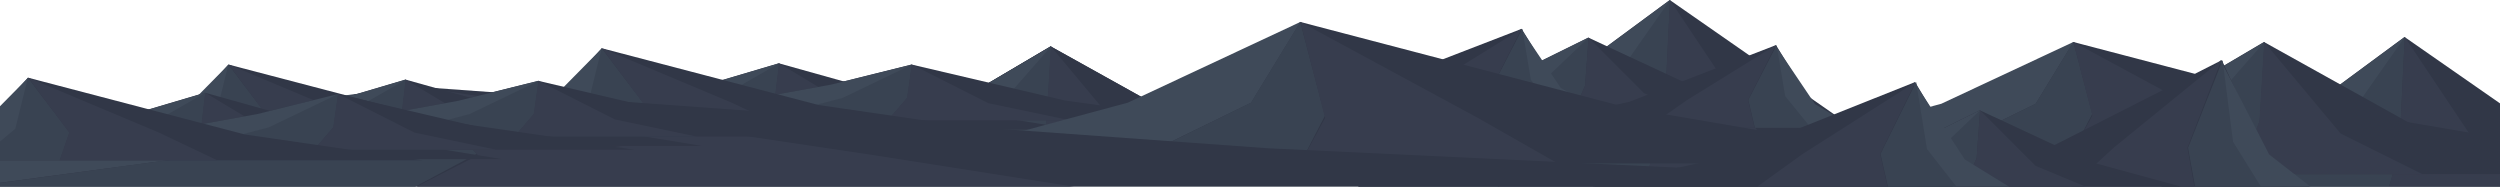 <?xml version="1.0" encoding="UTF-8"?>
<svg width="3991px" height="298px" viewBox="0 0 3991 298" version="1.1" xmlns="http://www.w3.org/2000/svg" xmlns:xlink="http://www.w3.org/1999/xlink">
    <!-- Generator: Sketch 60.1 (88133) - https://sketch.com -->
    <title>MoutainsLayerOne Copy 3</title>
    <desc>Created with Sketch.</desc>
    <g id="MoutainsLayerOne-Copy-3" stroke="none" stroke-width="1" fill="none" fill-rule="evenodd">
        <rect fill="#FFFFFF" opacity="0" x="0" y="0" width="3991" height="298"></rect>
        <g id="Mountain-3" transform="translate(2151, 0)">
            <polygon id="Path-11" fill="#313747" points="514.596 0 799.741 198.374 1066 307 0 307 365.225 110.203"></polygon>
            <polygon id="Path-12" fill="#3F4A59" points="515 0 422.071 172.925 227.513 307 0 307 365.512 110.203"></polygon>
            <polygon id="Path-13" fill="#394352" points="515 0 506.178 183.336 470.133 307 228 307 386.468 183.336"></polygon>
            <polygon id="Path-14" fill="#373D4E" points="514.902 0 657.196 212.85 809 307 470 307 506.074 183.336"></polygon>
        </g>
        <g id="Mountain-3" transform="translate(2215, 60)">
            <polygon id="Path-11" fill="#313747" points="320.536 0 498.15 82.71 664 128 0 128 227.495 45.948"></polygon>
            <polygon id="Path-12" fill="#3F4A59" points="321 0 263.077 72.099 141.809 128 0 128 227.824 45.948"></polygon>
            <polygon id="Path-13" fill="#394352" points="321 0 315.498 76.44 293.017 128 142 128 240.836 76.44"></polygon>
            <polygon id="Path-14" fill="#373D4E" points="320.948 0 409.514 88.745 504 128 293 128 315.453 76.44"></polygon>
        </g>
        <g id="Mountain-3" transform="translate(1235, 74)">
            <polygon id="Path-11" fill="#313747" points="442.185 0 687.207 136.342 916 211 0 211 313.833 75.742"></polygon>
            <polygon id="Path-12" fill="#3F4A59" points="443 0 363.063 118.851 195.705 211 0 211 314.411 75.742"></polygon>
            <polygon id="Path-13" fill="#394352" points="443 0 435.408 126.006 404.386 211 196 211 332.382 126.006"></polygon>
            <polygon id="Path-14" fill="#373D4E" points="442.544 0 564.69 146.291 695 211 404 211 434.966 126.006"></polygon>
        </g>
        <g id="Mountain-3" transform="translate(1235, 74)">
            <polygon id="Path-11" fill="#313747" points="442.185 0 687.207 136.342 916 211 0 211 313.833 75.742"></polygon>
            <polygon id="Path-12" fill="#3F4A59" points="443 0 363.063 118.851 195.705 211 0 211 314.411 75.742"></polygon>
            <polygon id="Path-13" fill="#394352" points="443 0 435.408 126.006 404.386 211 196 211 332.382 126.006"></polygon>
            <polygon id="Path-14" fill="#373D4E" points="442.544 0 564.69 146.291 695 211 404 211 434.966 126.006"></polygon>
        </g>
        <g id="Mountain-3" transform="translate(801, 101)">
            <polygon id="Path-11" fill="#313747" points="442.185 0 687.207 68.494 916 106 0 106 313.833 38.051"></polygon>
            <polygon id="Path-12" fill="#3F4A59" points="443 0 363.063 59.707 195.705 106 0 106 314.411 38.051"></polygon>
            <polygon id="Path-13" fill="#394352" points="443 0 435.408 63.302 404.386 106 196 106 332.382 63.302"></polygon>
            <polygon id="Path-14" fill="#373D4E" points="442.544 0 564.69 73.492 695 106 404 106 434.966 63.302"></polygon>
        </g>
        <g id="Mountain-3" transform="translate(1013, 103)">
            <polygon id="Path-11" fill="#313747" points="442.185 0 687.207 57.509 916 89 0 89 313.833 31.948"></polygon>
            <polygon id="Path-12" fill="#3F4A59" points="443 0 363.063 50.131 195.705 89 0 89 314.411 31.948"></polygon>
            <polygon id="Path-13" fill="#394352" points="443 0 435.408 53.149 404.386 89 196 89 332.382 53.149"></polygon>
            <polygon id="Path-14" fill="#373D4E" points="442.544 0 564.69 61.706 695 89 404 89 434.966 53.149"></polygon>
        </g>
        <g id="Mountain-3" transform="translate(775, 77)">
            <polygon id="Path-11" fill="#313747" points="185.64 0 531.624 90.622 816 132 0 132 98.736 96.59"></polygon>
            <polygon id="Path-12" fill="#3F4A59" points="186 0 178.631 94.233 158.638 104.592 105.735 132 0 132 93 94.233"></polygon>
            <polygon id="Path-13" fill="#394352" points="185.52 0 252 87.559 236.515 132 105 132 165.411 81.518"></polygon>
            <polygon id="Path-14" fill="#373D4E" points="186 0 394.514 87.559 488 132 236.102 132 251.44 87.559"></polygon>
        </g>
        <g id="Mountain-3" transform="translate(2278.5, 112) scale(-1, 1) translate(-2278.5, -112) translate(2002, 46)">
            <polygon id="Path-11" fill="#313747" points="125.808 0 360.279 90.622 553 132 0 132 66.913 96.59"></polygon>
            <polygon id="Path-12" fill="#3F4A59" points="127 0 121.969 94.233 108.317 104.592 72.195 132 0 132 63.5 94.233"></polygon>
            <polygon id="Path-13" fill="#394352" points="124.775 0 170 87.559 159.466 132 70 132 111.096 81.518"></polygon>
            <polygon id="Path-14" fill="#373D4E" points="126 0 267.541 87.559 331 132 160.01 132 170.421 87.559"></polygon>
        </g>
        <g id="Mountain-3" transform="translate(2684.5, 138) scale(-1, 1) translate(-2684.5, -138) translate(2408, 72)">
            <polygon id="Path-11" fill="#313747" points="125.808 0 360.279 90.622 553 132 0 132 66.913 96.59"></polygon>
            <polygon id="Path-12" fill="#3F4A59" points="127 0 121.969 94.233 108.317 104.592 72.195 132 0 132 63.5 94.233"></polygon>
            <polygon id="Path-13" fill="#394352" points="124.775 0 170 87.559 159.466 132 70 132 111.096 81.518"></polygon>
            <polygon id="Path-14" fill="#373D4E" points="126 0 267.541 87.559 331 132 160.01 132 170.421 87.559"></polygon>
        </g>
        <g id="Mountain-3" transform="translate(1440, 35)">
            <polygon id="Path-11" fill="#313747" points="635.561 0 1161 137.639 1677 226 0 226 574.561 74.205"></polygon>
            <polygon id="Path-12" fill="#3F4A59" points="636 4.01456646e-13 557.287 128.886 358.164 226 0 226 360.505 128.886"></polygon>
            <polygon id="Path-13" fill="#394352" points="635.697 -4.01456646e-13 675 149.971 635.697 226 359 226 557.09 128.886"></polygon>
            <polygon id="Path-14" fill="#373D4E" points="636 -4.01456646e-13 919.448 153.341 1047 226 636 226 675.368 153.341"></polygon>
        </g>
        <g id="Mountain-3" transform="translate(-992, 138)">
            <polygon id="Path-11" fill="#313747" points="1650.867 0 3015.692 98.662 4356 162 0 162 1492.42 53.191"></polygon>
            <polygon id="Path-12" fill="#3F4A59" points="1653 2.87769808e-13 1448.421 92.387 930.888 162 0 162 936.973 92.387"></polygon>
            <polygon id="Path-13" fill="#394352" points="1651.01 -2.87769808e-13 1753 107.501 1651.01 162 933 162 1447.03 92.387"></polygon>
            <polygon id="Path-14" fill="#373D4E" points="1653 -2.87769808e-13 2388.172 109.917 2719 162 1653 162 1755.107 109.917"></polygon>
        </g>
        <g id="Mountain-3" transform="translate(3324, 59)">
            <polygon id="Path-11" fill="#313747" points="514.596 0 799.741 198.374 1066 307 0 307 365.225 110.203"></polygon>
            <polygon id="Path-12" fill="#3F4A59" points="515 0 422.071 172.925 227.513 307 0 307 365.512 110.203"></polygon>
            <polygon id="Path-13" fill="#394352" points="515 0 506.178 183.336 470.133 307 228 307 386.468 183.336"></polygon>
            <polygon id="Path-14" fill="#373D4E" points="514.902 0 657.196 212.85 809 307 470 307 506.074 183.336"></polygon>
        </g>
        <g id="Mountain-3" transform="translate(2823, 67)">
            <polygon id="Path-11" fill="#313747" points="486.619 0 888.923 105.361 1284 173 0 173 439.914 56.803"></polygon>
            <polygon id="Path-12" fill="#3F4A59" points="487 3.07309733e-13 426.728 98.661 274.254 173 0 173 276.047 98.661"></polygon>
            <polygon id="Path-13" fill="#394352" points="486.9 -3.07309733e-13 517 114.8 486.9 173 275 173 426.701 98.661"></polygon>
            <polygon id="Path-14" fill="#373D4E" points="487 -3.07309733e-13 704.241 117.381 802 173 487 173 517.172 117.381"></polygon>
        </g>
        <g id="Mountain-3" transform="translate(3172, 67)">
            <polygon id="Path-11" fill="#313747" points="442.185 0 687.207 136.342 916 211 0 211 313.833 75.742"></polygon>
            <polygon id="Path-12" fill="#3F4A59" points="443 0 363.063 118.851 195.705 211 0 211 314.411 75.742"></polygon>
            <polygon id="Path-13" fill="#394352" points="443 0 435.408 126.006 404.386 211 196 211 332.382 126.006"></polygon>
            <polygon id="Path-14" fill="#373D4E" points="442.544 0 564.69 146.291 695 211 404 211 434.966 126.006"></polygon>
        </g>
        <g id="Mountain-3" transform="translate(3363.5, 201.5) scale(-1, 1) translate(-3363.5, -201.5) translate(3027, 96)">
            <polygon id="Path-11" fill="#313747" points="153.107 0 438.459 144.857 673 211 0 211 81.433 154.398"></polygon>
            <polygon id="Path-12" fill="#3F4A59" points="155 0 148.859 150.631 132.198 167.188 88.112 211 0 211 77.5 150.631"></polygon>
            <polygon id="Path-13" fill="#394352" points="151.826 0 207 139.962 194.148 211 85 211 135.137 130.305"></polygon>
            <polygon id="Path-14" fill="#373D4E" points="154 0 325.921 139.962 403 211 195.31 211 207.956 139.962"></polygon>
        </g>
        <g id="Mountain-3" transform="translate(2840, 176)">
            <polygon id="Path-11" fill="#313747" points="320.536 0 498.15 82.71 664 128 0 128 227.495 45.948"></polygon>
            <polygon id="Path-12" fill="#3F4A59" points="321 0 263.077 72.099 141.809 128 0 128 227.824 45.948"></polygon>
            <polygon id="Path-13" fill="#394352" points="321 0 315.498 76.44 293.017 128 142 128 240.836 76.44"></polygon>
            <polygon id="Path-14" fill="#373D4E" points="320.948 0 409.514 88.745 504 128 293 128 315.453 76.44"></polygon>
        </g>
        <g id="Mountain-3" transform="translate(2866, 217.5) scale(-1, 1) translate(-2866, -217.5) translate(2515, 131)">
            <polygon id="Path-11" fill="#313747" points="159.705 0 457.353 118.769 702 173 0 173 84.942 126.592"></polygon>
            <polygon id="Path-12" fill="#3F4A59" points="161 0 154.621 123.503 137.315 137.079 91.523 173 0 173 80.5 123.503"></polygon>
            <polygon id="Path-13" fill="#394352" points="158.017 0 215 114.756 201.727 173 89 173 140.781 106.838"></polygon>
            <polygon id="Path-14" fill="#373D4E" points="159 0 339.206 114.756 420 173 202.3 173 215.556 114.756"></polygon>
        </g>
        <g id="Mountain-3" transform="translate(205, 127)">
            <polygon id="Path-11" fill="#313747" points="442.185 0 687.207 68.494 916 106 0 106 313.833 38.051"></polygon>
            <polygon id="Path-12" fill="#3F4A59" points="443 0 363.063 59.707 195.705 106 0 106 314.411 38.051"></polygon>
            <polygon id="Path-13" fill="#394352" points="443 0 435.408 63.302 404.386 106 196 106 332.382 63.302"></polygon>
            <polygon id="Path-14" fill="#373D4E" points="442.544 0 564.69 73.492 695 106 404 106 434.966 63.302"></polygon>
        </g>
        <g id="Mountain-3" transform="translate(417, 129)">
            <polygon id="Path-11" fill="#313747" points="442.185 0 687.207 57.509 916 89 0 89 313.833 31.948"></polygon>
            <polygon id="Path-12" fill="#3F4A59" points="443 0 363.063 50.131 195.705 89 0 89 314.411 31.948"></polygon>
            <polygon id="Path-13" fill="#394352" points="443 0 435.408 53.149 404.386 89 196 89 332.382 53.149"></polygon>
            <polygon id="Path-14" fill="#373D4E" points="442.544 0 564.69 61.706 695 89 404 89 434.966 53.149"></polygon>
        </g>
        <g id="Mountain-3" transform="translate(179, 103)">
            <polygon id="Path-11" fill="#313747" points="185.64 0 531.624 90.622 816 132 0 132 98.736 96.59"></polygon>
            <polygon id="Path-12" fill="#3F4A59" points="186 0 178.631 94.233 158.638 104.592 105.735 132 0 132 93 94.233"></polygon>
            <polygon id="Path-13" fill="#394352" points="185.52 0 252 87.559 236.515 132 105 132 165.411 81.518"></polygon>
            <polygon id="Path-14" fill="#373D4E" points="186 0 394.514 87.559 488 132 236.102 132 251.44 87.559"></polygon>
        </g>
        <g id="Mountain-3" transform="translate(-115, 148)">
            <polygon id="Path-11" fill="#313747" points="442.185 0 687.207 68.494 916 106 0 106 313.833 38.051"></polygon>
            <polygon id="Path-12" fill="#3F4A59" points="443 0 363.063 59.707 195.705 106 0 106 314.411 38.051"></polygon>
            <polygon id="Path-13" fill="#394352" points="443 0 435.408 63.302 404.386 106 196 106 332.382 63.302"></polygon>
            <polygon id="Path-14" fill="#373D4E" points="442.544 0 564.69 73.492 695 106 404 106 434.966 63.302"></polygon>
        </g>
        <g id="Mountain-3" transform="translate(97, 150)">
            <polygon id="Path-11" fill="#313747" points="442.185 0 687.207 57.509 916 89 0 89 313.833 31.948"></polygon>
            <polygon id="Path-12" fill="#3F4A59" points="443 0 363.063 50.131 195.705 89 0 89 314.411 31.948"></polygon>
            <polygon id="Path-13" fill="#394352" points="443 0 435.408 53.149 404.386 89 196 89 332.382 53.149"></polygon>
            <polygon id="Path-14" fill="#373D4E" points="442.544 0 564.69 61.706 695 89 404 89 434.966 53.149"></polygon>
        </g>
        <g id="Mountain-3" transform="translate(-141, 124)">
            <polygon id="Path-11" fill="#313747" points="185.64 0 531.624 90.622 816 132 0 132 98.736 96.59"></polygon>
            <polygon id="Path-12" fill="#3F4A59" points="186 0 178.631 94.233 158.638 104.592 105.735 132 0 132 93 94.233"></polygon>
            <polygon id="Path-13" fill="#394352" points="185.52 0 252 87.559 236.515 132 105 132 165.411 81.518"></polygon>
            <polygon id="Path-14" fill="#373D4E" points="186 0 394.514 87.559 488 132 236.102 132 251.44 87.559"></polygon>
        </g>
    </g>
</svg>